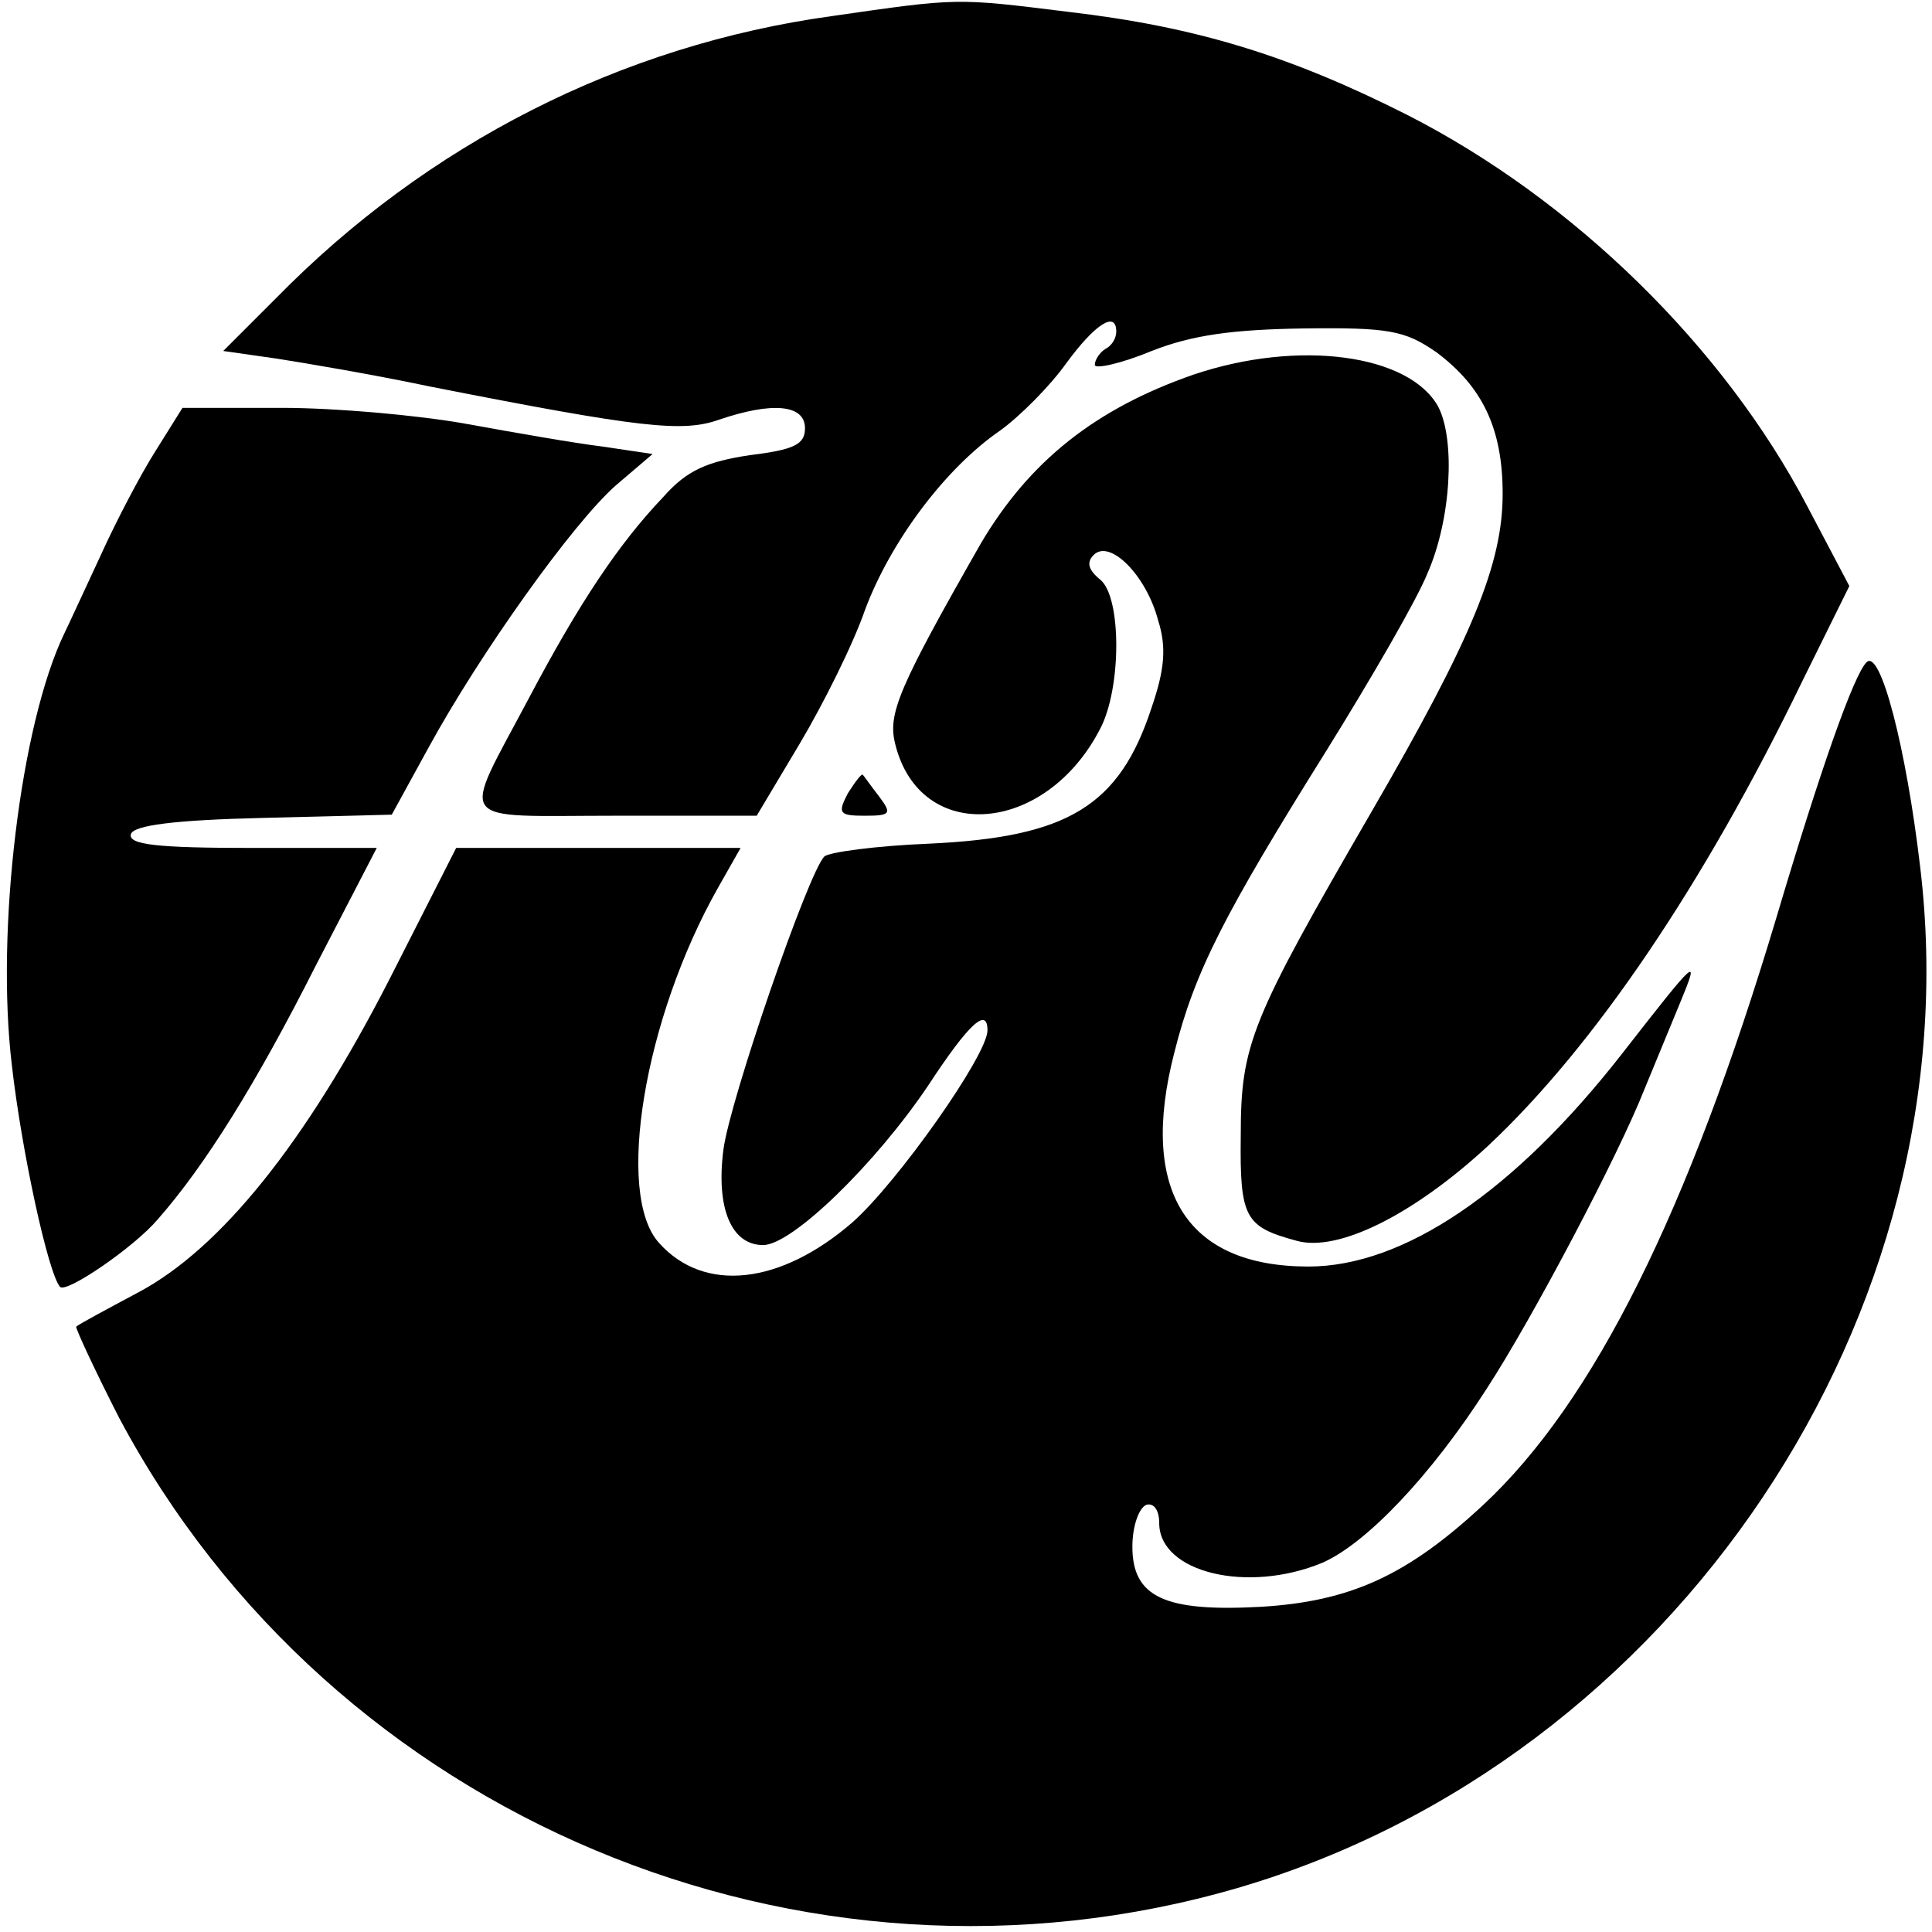 <?xml version="1.0" standalone="no"?>
<!DOCTYPE svg PUBLIC "-//W3C//DTD SVG 20010904//EN"
 "http://www.w3.org/TR/2001/REC-SVG-20010904/DTD/svg10.dtd">
<svg version="1.0" xmlns="http://www.w3.org/2000/svg"
 width="180pt" height="180pt" viewBox="0 0 180 180"
 preserveAspectRatio="xMidYMid meet">

<g transform="translate(0,180) scale(0.1,-0.1)"
fill="#000000" stroke="none">
<path d="M775 1785 c-196 -27 -377 -119 -518 -263 l-49 -49 49 -7 c26 -4 91
-15 143 -26 198 -39 236 -43 270 -31 50 17 80 14 80 -8 0 -15 -10 -20 -51 -25
-40 -6 -59 -14 -81 -39 -42 -44 -79 -100 -125 -187 -64 -121 -72 -110 80 -110
l132 0 40 67 c22 37 50 93 61 125 24 64 75 132 126 167 18 13 46 41 61 62 27
37 47 50 47 30 0 -6 -4 -13 -10 -16 -5 -3 -10 -10 -10 -15 0 -4 24 1 53 13 38
15 76 20 142 21 79 1 94 -2 123 -22 43 -32 62 -71 62 -132 0 -65 -28 -134
-122 -296 -113 -195 -122 -217 -122 -302 -1 -77 4 -85 52 -98 39 -11 110 25
179 89 98 92 200 242 292 432 l44 89 -39 74 c-78 149 -218 286 -373 365 -109
55 -196 82 -316 96 -105 13 -102 13 -220 -4z"/>
<path d="M1112 1451 c-92 -32 -153 -81 -198 -157 -77 -135 -87 -159 -80 -187
23 -94 140 -85 191 14 20 38 20 123 0 139 -11 9 -13 16 -6 23 15 15 49 -19 60
-61 8 -25 6 -46 -6 -81 -30 -92 -78 -121 -207 -127 -50 -2 -94 -8 -98 -12 -15
-15 -88 -227 -94 -273 -7 -54 7 -89 37 -89 27 0 105 76 154 149 38 58 55 73
55 51 0 -23 -84 -142 -126 -179 -67 -58 -138 -66 -180 -19 -41 45 -14 209 55
331 l21 37 -133 0 -132 0 -63 -124 c-77 -150 -156 -249 -233 -290 -30 -16 -56
-30 -58 -32 -1 -1 17 -40 40 -85 198 -372 637 -556 1042 -438 407 119 686 535
636 951 -13 111 -37 204 -50 191 -12 -12 -43 -100 -84 -238 -82 -274 -170
-451 -273 -547 -71 -66 -124 -90 -207 -95 -90 -5 -120 9 -120 56 0 19 6 36 13
39 7 2 12 -5 12 -17 0 -46 82 -66 152 -37 41 18 101 81 153 162 43 66 123 218
147 279 9 22 24 58 33 80 19 46 17 44 -54 -47 -100 -128 -203 -198 -292 -198
-114 0 -158 71 -125 199 19 76 47 130 142 282 41 66 84 140 94 165 22 50 26
124 10 155 -27 49 -130 63 -228 30z"/>
<path d="M145 1380 c-14 -22 -37 -66 -51 -97 -15 -32 -30 -65 -34 -73 -41 -85
-64 -277 -49 -402 9 -80 34 -195 45 -207 6 -6 69 37 91 63 44 50 92 127 147
236 l57 110 -116 0 c-89 0 -116 3 -113 13 3 8 39 13 124 15 l119 3 34 62 c48
88 135 210 175 245 l34 29 -47 7 c-25 3 -82 13 -126 21 -44 8 -122 15 -172 15
l-93 0 -25 -40z"/>
<path d="M790 1061 c-10 -19 -8 -21 16 -21 24 0 25 2 13 18 -7 9 -14 19 -15
20 -1 2 -7 -6 -14 -17z"/>
</g>
</svg>
